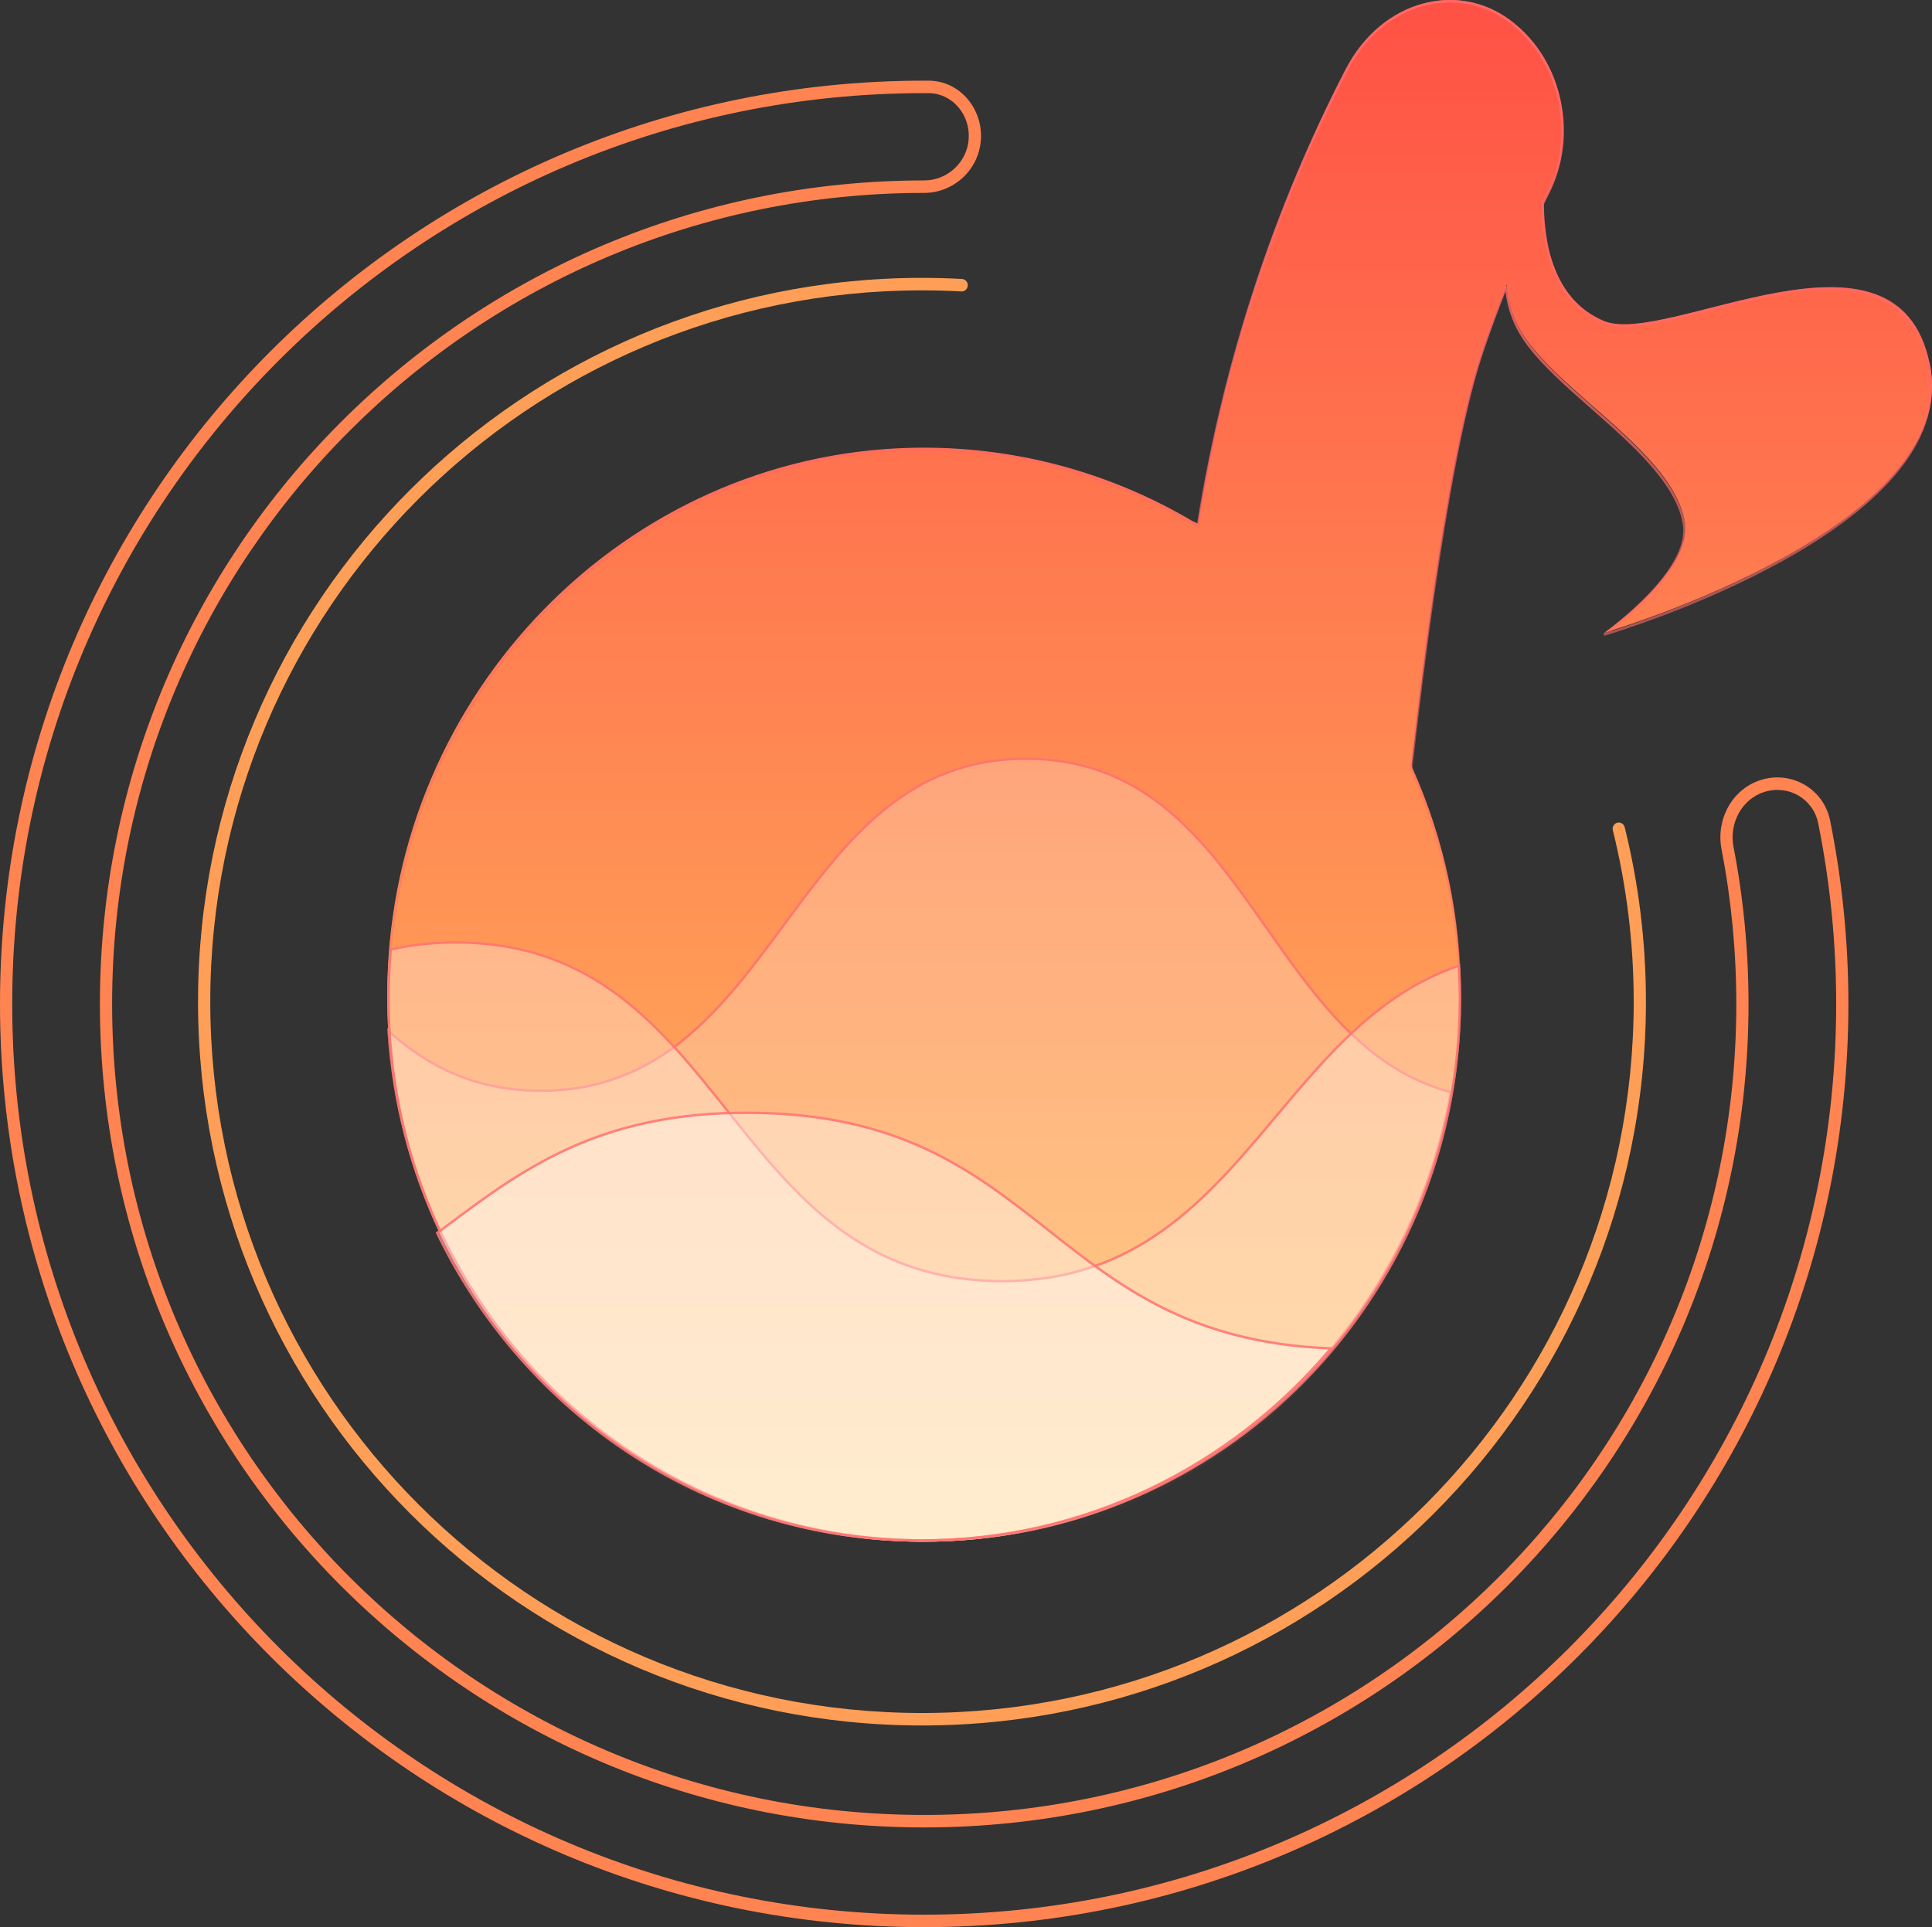 <svg fill="none" height="429" viewBox="0 0 430 429" width="430" xmlns="http://www.w3.org/2000/svg" xmlns:xlink="http://www.w3.org/1999/xlink"><rect x="0" y="0" width="430" height="429" fill="#333333" stroke="none"/><linearGradient id="a" gradientUnits="userSpaceOnUse" x1="258.345" x2="258.345" y1="-23.937" y2="355.295"><stop offset="0" stop-color="#ff4944"/><stop offset="1" stop-color="#ffc661"/></linearGradient><linearGradient id="b" gradientUnits="userSpaceOnUse" x1="258.098" x2="258.098" y1="0" y2="344.2"><stop offset="0" stop-color="#ff6965"/><stop offset="1" stop-color="#ff6965" stop-opacity="0"/></linearGradient><path d="m429.483 80.942c-7.233-35.373-58.578-3.687-72.493-9.499-11.389-4.762-13.449-17.749-13.498-26.398.393-.825.785-1.65 1.202-2.462 1.177-2.337 2.023-4.787 2.562-7.25 2.366-11.212-1.496-23.586-11.022-30.76-11.462-8.724-28.357-4.862-36.473 10.724-15.888 30.66-27.315 64.833-33.126 101.306-.404-.238-.772-.413-1.14-.55-18.402-10.899-39.93-16.924-62.869-16.361-63.542 1.599-115.181 54.533-116.407 119.341-1.287 68.058 52.203 123.692 118.553 124.167 65.627.475 119.803-53.947 120.281-120.854.135-18.287-3.702-35.648-10.653-51.247-.172-.375-.233-.775-.172-1.187.858-6.537 7.172-66.446 15.631-91.594 1.692-5.062 3.519-10.024 5.505-14.912.245 3.462 1.202 6.974 3.175 10.349 7.798 13.287 34.156 27.123 36.473 42.622 1.545 10.424-16.747 23.611-17.85 24.423 2.317-.675 79.701-23.811 72.346-59.846z" fill="url(#a)"/><path clip-rule="evenodd" d="m299.455 15.464c8.171-15.735 25.221-19.682 36.818-10.831 9.604 7.255 13.49 19.759 11.108 31.081l-.001.002c-.543 2.487-1.395 4.963-2.581 7.325l-.001.002c-.405.79-.786 1.593-1.169 2.4.03 4.302.559 9.65 2.473 14.509 1.921 4.878 5.233 9.254 10.835 11.603 1.676.702 3.944.847 6.676.607 2.727-.24 5.882-.86 9.315-1.66 2.294-.535 4.713-1.151 7.207-1.786 4.952-1.261 10.198-2.597 15.343-3.521 7.736-1.39 15.313-1.865 21.419.256 3.059 1.062 5.752 2.777 7.908 5.353 2.134 2.55 3.731 5.931 4.646 10.331l.025.013.026.132c1.86 9.136-1.644 17.435-7.924 24.73-6.277 7.292-15.35 13.61-24.706 18.809-18.713 10.401-38.629 16.368-39.792 16.708l-.234-.492c.02-.015.046-.034.077-.057.825-.606 5.462-4.013 9.791-8.531 2.247-2.344 4.402-4.979 5.898-7.669 1.498-2.693 2.319-5.41 1.947-7.931-.568-3.811-2.614-7.541-5.514-11.212-2.899-3.67-6.634-7.26-10.553-10.791-1.425-1.284-2.875-2.561-4.317-3.831-2.517-2.217-5.01-4.412-7.299-6.583-3.602-3.416-6.73-6.798-8.697-10.159v-0c-1.782-3.054-2.743-6.22-3.104-9.36-1.82 4.552-3.504 9.171-5.072 13.876v.001c-4.214 12.563-7.898 33.83-10.638 52.795-2.112 14.623-3.659 27.852-4.453 34.647-.236 2.016-.405 3.465-.503 4.217l-.001.004c-.053.357-.001.703.149 1.03l.001.003c6.956 15.655 10.796 33.078 10.661 51.429-.478 67.147-54.691 121.762-120.365 121.285-66.396-.476-119.923-56.309-118.635-124.609 1.227-65.039 52.9-118.162 116.488-119.767h.001c22.944-.564 44.481 5.477 62.891 16.408.269.101.536.222.816.37 5.826-36.403 17.219-70.515 33.04-101.133zm.48.26c-15.849 30.673-27.248 64.861-33.045 101.35l-.063.397-.341-.201c-.392-.231-.745-.399-1.096-.531l-.023-.008-.02-.012c-18.331-10.888-39.776-16.907-62.626-16.345-63.297 1.598-114.737 54.48-115.959 119.223-1.282 67.991 52.002 123.569 118.096 124.043 65.373.475 119.342-53.893 119.818-120.734.134-18.268-3.688-35.612-10.613-51.195-.192-.422-.262-.876-.193-1.343.098-.745.266-2.185.5-4.19.794-6.787 2.344-20.044 4.458-34.679 2.738-18.959 6.428-40.275 10.661-52.893 1.691-5.074 3.516-10.048 5.502-14.947l.522.086c.242 3.427 1.185 6.902 3.133 10.241 1.925 3.29 5.006 6.629 8.6 10.037 2.283 2.165 4.76 4.347 7.271 6.558 1.444 1.272 2.899 2.553 4.334 3.846 3.923 3.535 7.687 7.15 10.617 10.858 2.928 3.707 5.039 7.528 5.628 11.477v.001c.399 2.697-.485 5.545-2.011 8.288-1.529 2.748-3.719 5.421-5.983 7.784-3.321 3.466-6.82 6.281-8.666 7.696 5.132-1.611 22.104-7.267 38.177-16.2 9.331-5.187 18.341-11.468 24.557-18.689 6.183-7.182 9.579-15.265 7.827-24.118l-.024-.012-.027-.132c-.895-4.391-2.469-7.724-4.554-10.215-2.084-2.491-4.69-4.154-7.67-5.189-5.97-2.074-13.432-1.622-21.15-.235-5.127.921-10.337 2.248-15.278 3.506-2.499.636-4.929 1.255-7.245 1.795-3.439.802-6.625 1.429-9.389 1.672-2.759.243-5.132.106-6.929-.647l.103-.257-.103.257c-5.77-2.419-9.172-6.929-11.133-11.91-1.96-4.975-2.488-10.43-2.513-14.778v-.065l.028-.058c.391-.825.784-1.654 1.202-2.472 0-.001.001-.001.001-.002l.241.129-.242-.127c0-0 0-0 0-0 1.164-2.318 2.001-4.749 2.535-7.192 0 .001 0 .001-.001.002l.266.058-.265-.06v0c2.341-11.129-1.484-23.404-10.901-30.517l-.001-.001c-11.293-8.62-27.976-4.831-36.013 10.646z" fill="url(#b)" fill-rule="evenodd"/><path d="m228.805 168.61c-53.934-.5-54.977 74.409-108.911 73.91-14.493-.138-25.009-5.644-33.698-13.636 3.718 63.771 55.713 114.317 119.33 114.317 58.867 0 107.781-43.292 117.709-100.282-41.724-10.901-44.988-73.86-94.43-74.309z" fill="#fff" fill-opacity=".3" opacity=".8"/><path clip-rule="evenodd" d="m228.805 168.61-.005.554c-26.657-.247-40.247 18.099-54.015 36.733l-.053.072c-13.703 18.547-27.601 37.357-54.843 37.105-14.099-.134-24.485-5.303-33.063-12.882 4.346 62.846 55.82 112.456 118.7 112.456 58.424 0 107.002-42.84 117.084-99.323-10.323-2.816-18.292-8.797-25.174-16.171-5.708-6.116-10.691-13.218-15.648-20.282-1.104-1.573-2.206-3.144-3.315-4.702-12.208-17.153-25.242-32.784-49.673-33.006zm94.43 74.309c-18.959-4.953-29.977-20.655-40.995-36.357-13.23-18.853-26.459-37.707-53.435-37.952-26.967-.25-40.711 18.352-54.455 36.955-13.745 18.602-27.489 37.204-54.456 36.955-14.173-.135-24.544-5.404-33.12-13.111-.194-.174-.386-.349-.578-.525.015.263.032.526.049.788 4.099 63.399 55.927 113.529 119.281 113.529 58.867 0 107.781-43.292 117.709-100.282z" fill="#ff6965" fill-rule="evenodd" opacity=".8"/><path d="m222.463 284.901c-60.829-.496-59.663-74.89-120.504-75.386-5.545-.05-10.586.533-15.235 1.624-.343 3.707-.527 7.477-.527 11.271 0 66.706 53.494 120.791 119.499 120.791s119.499-54.072 119.499-120.791c0-2.629-.098-5.245-.258-7.824-41.705 13.961-49.286 70.749-102.473 70.315z" fill="#fff" fill-opacity=".4" opacity=".8"/><path clip-rule="evenodd" d="m101.954 210.065c-5.351-.048-10.225.497-14.724 1.521-.319 3.563-.489 7.182-.489 10.824 0 66.403 53.25 120.241 118.954 120.241s118.954-53.826 118.954-120.241c0-2.372-.08-4.736-.213-7.072-17.314 6.041-28.659 19.556-40.117 33.205-1.955 2.329-3.912 4.661-5.904 6.96-13.784 15.92-29.116 30.167-55.956 29.948-30.671-.25-45.734-19.156-60.628-37.849l-.04-.05c-14.928-18.736-29.7-37.242-59.837-37.487zm222.448 4.703c.177-.062.356-.122.534-.182.012.189.023.378.034.568.14 2.395.224 4.82.224 7.256 0 66.719-53.494 120.791-119.499 120.791s-119.499-54.085-119.499-120.791c0-3.794.184-7.564.527-11.271 4.649-1.091 9.691-1.674 15.235-1.624 30.422.248 45.341 18.972 60.259 37.695 14.916 18.722 29.832 37.443 60.245 37.691 30.422.248 45.923-18.224 61.423-36.695 11.484-13.684 22.967-27.367 40.516-33.438z" fill="#ff6965" fill-rule="evenodd" opacity=".8"/><path d="m96.971 274.373c19.521 40.749 60.588 68.828 108.096 68.828 36.76 0 69.67-16.817 91.721-43.3-63.808-2.124-63.747-52.136-129.937-52.476-34.897-.175-52.074 13.638-69.868 26.948z" fill="#fff" fill-opacity=".5" opacity=".8"/><g clip-rule="evenodd" fill-rule="evenodd"><path d="m97.219 274.889c-.079-.163-.158-.326-.236-.49-.004-.008-.008-.017-.012-.026h.012l.024-.018c.6-.449 1.2-.898 1.799-1.348 17.166-12.872 34.341-25.751 68.045-25.582 33.701.173 50.227 13.223 66.753 26.272 15.813 12.487 31.626 24.974 62.486 26.179.232.009.465.017.698.025-.15.181-.302.362-.453.542-22.048 26.17-54.759 42.758-91.268 42.758-47.308 0-88.228-27.842-107.848-68.312zm.448-.336c19.515 40.335 60.275 68.091 107.4 68.091 36.186 0 68.624-16.37 90.568-42.229-30.751-1.312-46.606-13.831-62.36-26.272-.3-.236-.599-.472-.898-.708-8.119-6.407-16.265-12.719-26.499-17.458-10.226-4.736-22.556-7.91-39.03-7.994-33.522-.169-50.573 12.617-67.722 25.477-.486.365-.972.729-1.458 1.093z" fill="#ff6965" opacity=".8"/><path d="m0 223.484c0-113.541 92.127-205.527 205.686-205.527.347 0 .695.001 1.042.003 6.937.038 12.089 6.301 11.579 13.239-.492 6.692-6.117 11.744-12.612 11.744-99.848 0-180.741 80.869-180.741 180.541s80.884 180.54 180.741 180.54 180.75-80.859 180.75-180.54c0-11.772-1.131-23.277-3.285-34.42-1.277-6.604 2.304-13.373 8.688-15.414 6.751-2.159 14.027 1.842 15.479 9.034 2.661 13.188 4.063 26.83 4.063 40.8 0 113.531-92.127 205.517-205.695 205.517-113.568 0-205.695-91.977-205.695-205.517zm205.695-183.318c5.144 0 9.522-4.003 9.902-9.175.402-5.466-3.65-10.225-8.883-10.254-.343-.002-.686-.003-1.028-.003-112.118 0-202.969 90.803-202.969 202.75s90.851 202.74 202.978 202.74c112.126 0 202.977-90.803 202.977-202.74 0-13.779-1.382-27.234-4.007-40.239-1.104-5.473-6.683-8.647-12.006-6.945-4.963 1.587-7.862 6.908-6.834 12.226 2.188 11.318 3.337 23.004 3.337 34.958 0 101.274-82.169 183.318-183.467 183.318-101.299 0-183.458-82.053-183.458-183.318s82.168-183.318 183.458-183.318z" fill="#ff8452"/><path d="m44.077 222.981c0-89.015 72.167-161.125 161.128-161.125 2.991 0 5.954.086 8.905.247.751.041 1.327.696 1.286 1.462-.04.766-.681 1.354-1.431 1.312-2.906-.159-5.82-.243-8.76-.243-87.511 0-158.406 70.921-158.406 158.347s70.895 158.347 158.406 158.347c87.51 0 158.406-70.92 158.406-158.347 0-13.152-1.612-25.928-4.643-38.151-.185-.744.257-1.499.985-1.687.729-.189 1.469.262 1.653 1.005 3.086 12.444 4.726 25.448 4.726 38.833 0 89.015-72.167 161.125-161.127 161.125-88.961 0-161.128-72.11-161.128-161.125z" fill="#ff9f57"/></g></svg>